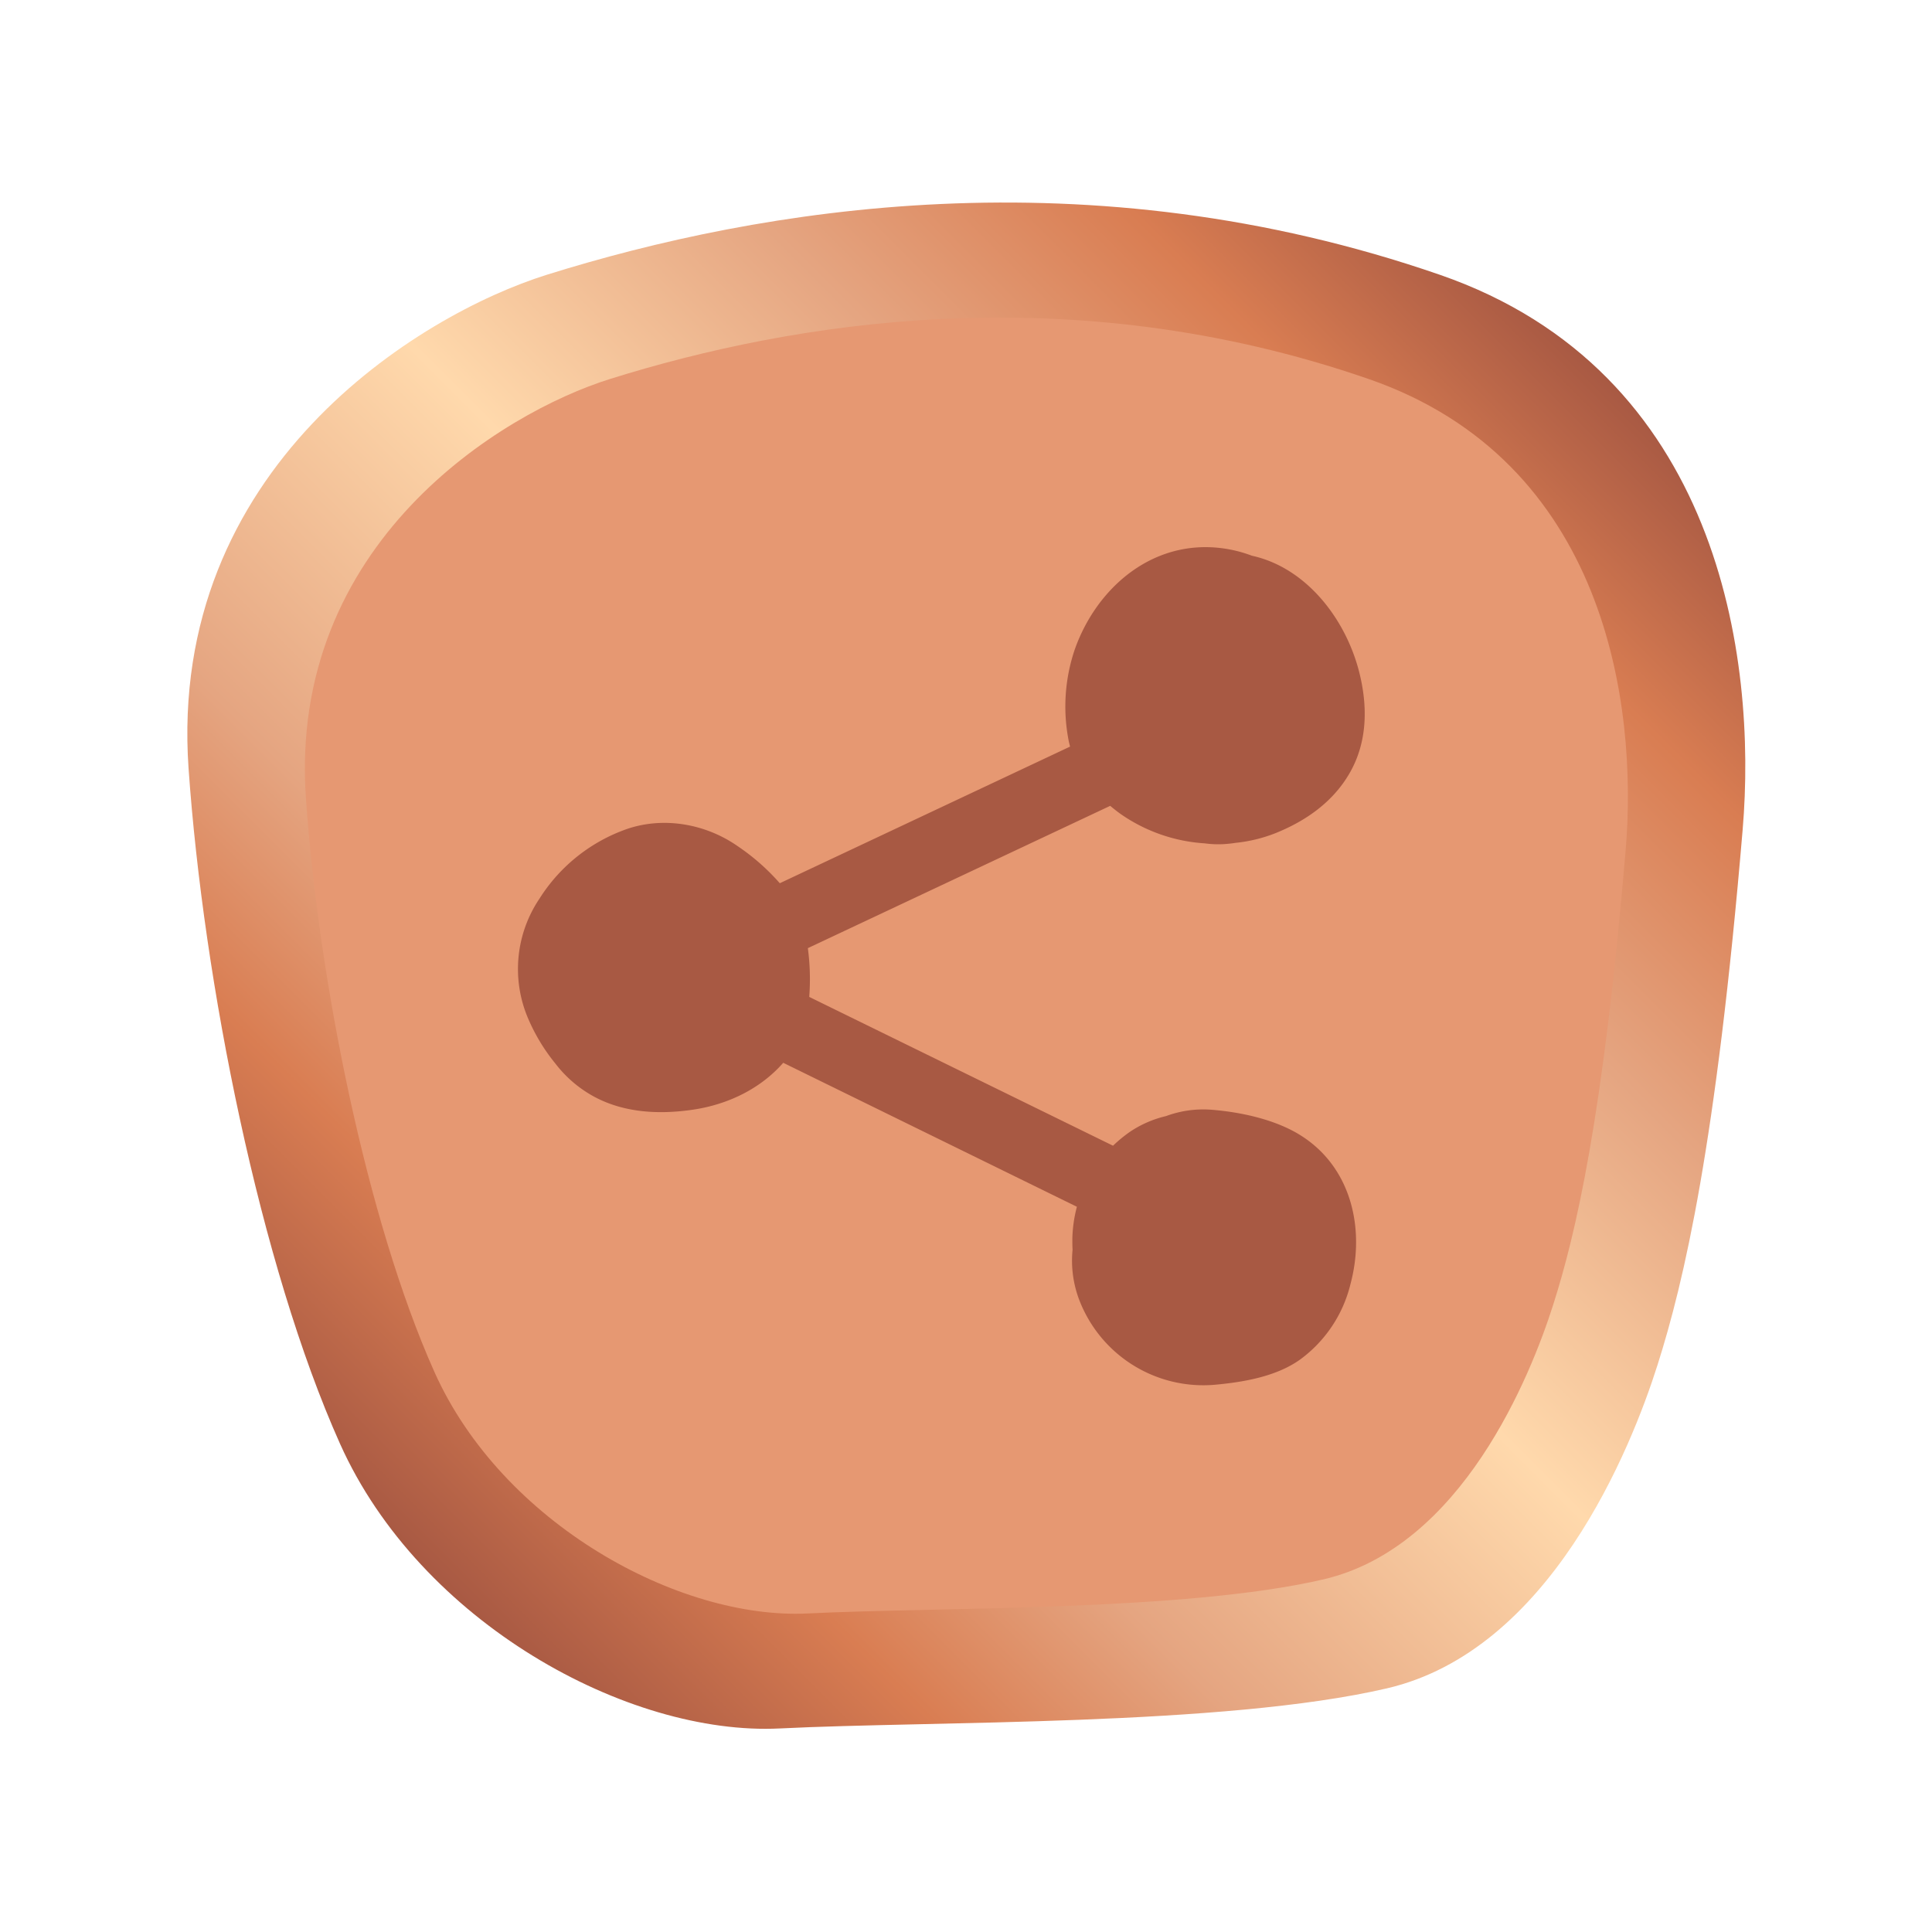 <svg id="Layer_1" data-name="Layer 1" xmlns="http://www.w3.org/2000/svg" xmlns:xlink="http://www.w3.org/1999/xlink" viewBox="0 0 500 500"><defs><style>.cls-1{fill:url(#linear-gradient);}.cls-2{fill:#e69872;}.cls-3{fill:#e49067;}.cls-4{fill:#a85943;}</style><linearGradient id="linear-gradient" x1="102.03" y1="398.17" x2="409.15" y2="91.06" gradientUnits="userSpaceOnUse"><stop offset="0" stop-color="#a85943"/><stop offset="0.15" stop-color="#d97d52"/><stop offset="0.28" stop-color="#e5a581"/><stop offset="0.51" stop-color="#ffd9ac"/><stop offset="0.71" stop-color="#e5a581"/><stop offset="0.87" stop-color="#d97d52"/><stop offset="1" stop-color="#a85943"/></linearGradient></defs><title>Bronze</title><path class="cls-1" d="M451,214.69c3.75-44.49-6-118.56-78.38-143.58-91.23-31.55-175.81-17.3-231.11,0-33.06,10.34-98.12,50.07-92.71,127.76C52.66,254,67.3,327.43,88,373.65s74.51,75.64,113.84,73.67,114.78-.54,157.07-10.37,63.17-62,70.05-83.68S444.13,296.31,451,214.69Z"/><path class="cls-2" d="M420.72,220c3.19-37.78-5.13-100.69-66.56-121.93-77.48-26.8-149.3-14.69-196.26,0-28.08,8.78-83.32,42.52-78.73,108.5C82.42,253.41,94.86,315.74,112.4,355s63.27,64.23,96.68,62.56,97.48-.46,133.39-8.81,53.64-52.69,59.49-71.06S414.88,289.32,420.72,220Z"/><rect class="cls-3" x="161.38" y="237.68" width="22.01" height="19.91"/><path class="cls-4" d="M170.35,250.41l0,.09h0v-.09Z"/><path class="cls-4" d="M336.87,294c-6.59-4.24-15.62-6.18-23.34-6.8a27.76,27.76,0,0,0-11.78,1.65A28.24,28.24,0,0,0,292.3,293a36.09,36.09,0,0,0-4.25,3.51L209.43,258a60.1,60.1,0,0,0-.36-12.62l78.25-36.83q1.29,1.09,2.64,2.07a42.74,42.74,0,0,0,21.84,7.64,26,26,0,0,0,4.71.21c1.1-.06,2.19-.17,3.26-.34a38.83,38.83,0,0,0,10.3-2.5c7.81-3.13,14.81-8,19.13-15.41,4.74-8.12,4.81-17.5,2.53-26.4-3.51-13.72-13.71-26.93-27.74-30a34.08,34.08,0,0,0-12-2.22c-16.17,0-28.78,12-33.88,26.59a46,46,0,0,0-1.59,23.25c.11.6.26,1.19.41,1.78l-75.12,35.36A56.55,56.55,0,0,0,190.93,219c-8.17-5.72-18.94-7.71-28.49-4.52a43.93,43.93,0,0,0-22.85,18.13,32.55,32.55,0,0,0-3.05,30.65,48.74,48.74,0,0,0,7.25,12.06,31.58,31.58,0,0,0,8.26,7.5c8.24,5.18,18.09,5.74,27.44,4.34,8.87-1.33,17.31-5.37,23.21-12.11l76,37.26a35.41,35.41,0,0,0-1.18,8.34c0,.94,0,1.86.06,2.77a28.57,28.57,0,0,0,1.71,12.95,34.39,34.39,0,0,0,35.16,22c7.39-.68,15.85-2.12,22-6.51a34.19,34.19,0,0,0,13.05-19.54C353.31,318.12,349.8,302.3,336.87,294Z"/></svg>